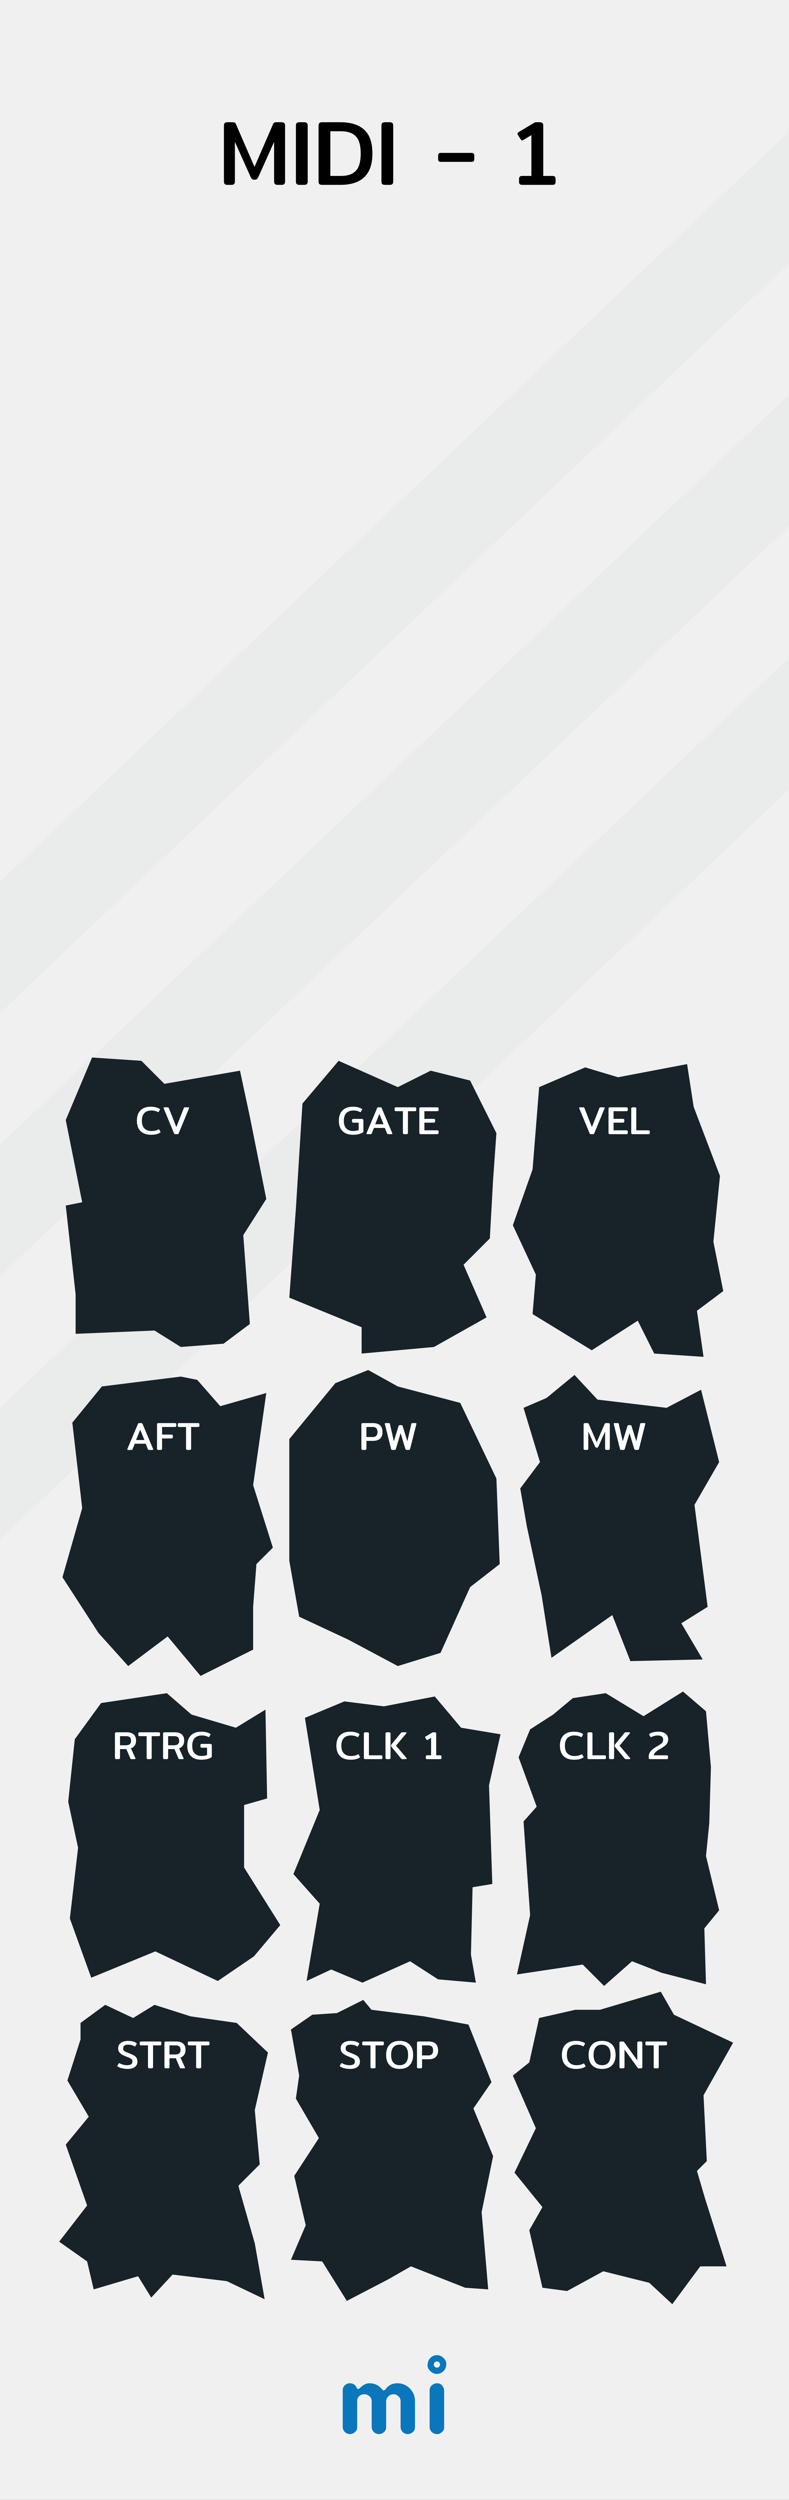 <?xml version="1.0" standalone="no"?><!-- Generator: Gravit.io --><svg xmlns="http://www.w3.org/2000/svg" xmlns:xlink="http://www.w3.org/1999/xlink" style="isolation:isolate" viewBox="0 0 120 380" width="120" height="380"><rect x="0" y="0" width="120" height="380" fill="#333333" stroke="none"/><defs><clipPath id="_clipPath_GMfkIHcOnwPtTQwQxYVYpvSptChYcdjV"><rect width="120" height="380"/></clipPath></defs><g clip-path="url(#_clipPath_GMfkIHcOnwPtTQwQxYVYpvSptChYcdjV)"><g id="bg"><rect x="0" y="0" width="120" height="380" transform="matrix(1,0,0,1,0,0)" fill="rgb(240,240,240)"/><path d=" M 54.082 369.599 C 53.927 369.747 53.783 369.851 53.65 369.909 C 53.517 369.968 53.375 369.998 53.224 369.998 C 53.072 369.998 52.93 369.97 52.797 369.914 C 52.664 369.858 52.548 369.781 52.449 369.682 C 52.233 369.466 52.124 369.209 52.124 368.912 L 52.124 363.385 C 52.124 363.082 52.202 362.847 52.356 362.68 C 52.622 362.408 52.874 362.272 53.112 362.272 C 53.35 362.272 53.528 362.296 53.646 362.346 C 53.763 362.395 53.862 362.457 53.942 362.531 C 54.048 362.624 54.126 362.723 54.179 362.828 C 54.232 362.933 54.275 363.011 54.309 363.06 C 54.343 363.11 54.399 363.134 54.476 363.134 C 54.553 363.134 54.62 363.11 54.675 363.06 L 54.833 362.902 C 55.284 362.482 55.736 362.272 56.187 362.272 C 56.985 362.272 57.643 362.599 58.163 363.255 C 58.212 363.323 58.274 363.357 58.348 363.357 C 58.478 363.357 58.61 363.256 58.743 363.055 C 58.876 362.854 59.09 362.674 59.387 362.513 C 59.684 362.352 60.03 362.272 60.426 362.272 C 60.822 362.272 61.182 362.344 61.507 362.49 C 61.831 362.635 62.114 362.834 62.355 363.088 C 62.862 363.62 63.116 364.263 63.116 365.017 L 63.116 368.912 C 63.116 369.382 62.893 369.713 62.448 369.905 C 62.312 369.967 62.168 369.998 62.017 369.998 C 61.865 369.998 61.723 369.97 61.59 369.914 C 61.457 369.858 61.341 369.781 61.242 369.682 C 61.032 369.46 60.927 369.203 60.927 368.912 L 60.927 365.045 C 60.927 364.736 60.85 364.504 60.695 364.349 C 60.423 364.077 60.173 363.941 59.944 363.941 C 59.715 363.941 59.536 363.971 59.406 364.029 C 59.276 364.088 59.158 364.17 59.053 364.275 C 58.837 364.492 58.729 364.742 58.729 365.026 L 58.729 368.912 C 58.729 369.382 58.509 369.713 58.07 369.905 C 57.934 369.967 57.79 369.998 57.639 369.998 C 57.487 369.998 57.344 369.97 57.207 369.914 C 57.071 369.858 56.954 369.781 56.855 369.682 C 56.639 369.466 56.53 369.209 56.53 368.912 L 56.53 365.045 C 56.53 364.736 56.453 364.504 56.298 364.349 C 56.026 364.077 55.742 363.941 55.445 363.941 C 54.95 363.941 54.607 364.133 54.416 364.516 C 54.354 364.64 54.323 364.779 54.323 364.934 L 54.323 368.912 C 54.323 369.215 54.242 369.444 54.082 369.599 Z  M 65.343 363.387 C 65.343 363.084 65.42 362.849 65.575 362.682 C 65.84 362.41 66.134 362.274 66.456 362.274 C 66.765 362.274 66.994 362.355 67.142 362.515 C 67.414 362.794 67.55 363.084 67.55 363.387 L 67.55 368.915 C 67.55 369.212 67.473 369.437 67.318 369.592 C 67.046 369.864 66.796 370 66.567 370 C 66.338 370 66.156 369.971 66.02 369.912 C 65.884 369.853 65.766 369.777 65.667 369.685 C 65.451 369.474 65.343 369.218 65.343 368.915 L 65.343 363.387 Z  M 66.451 359.9 C 66.189 359.9 65.976 359.687 65.976 359.425 C 65.976 359.162 66.189 358.95 66.451 358.95 C 66.713 358.95 66.926 359.162 66.926 359.425 C 66.926 359.687 66.713 359.9 66.451 359.9 Z  M 66.451 358 C 66.838 358 67.172 358.142 67.453 358.425 C 67.735 358.709 67.876 358.996 67.876 359.287 C 67.876 359.577 67.837 359.807 67.759 359.978 C 67.682 360.148 67.58 360.297 67.453 360.424 C 67.172 360.708 66.838 360.849 66.451 360.849 C 66.064 360.849 65.73 360.708 65.448 360.424 C 65.167 360.141 65.026 359.857 65.026 359.574 C 65.026 359.092 65.167 358.709 65.448 358.425 C 65.73 358.142 66.064 358 66.451 358 Z " fill-rule="evenodd" fill="rgb(10,118,187)"/><path d=" M 79.447 28.1 L 79.447 28.1 Q 79.167 28.1 79.055 27.995 L 79.055 27.995 L 79.055 27.995 Q 78.943 27.89 78.943 27.638 L 78.943 27.638 L 78.943 27.232 L 78.943 27.232 Q 78.943 26.966 79.055 26.854 L 79.055 26.854 L 79.055 26.854 Q 79.167 26.742 79.447 26.742 L 79.447 26.742 L 80.819 26.742 L 80.819 20.54 L 79.615 21.268 L 79.615 21.268 Q 79.503 21.338 79.419 21.338 L 79.419 21.338 L 79.419 21.338 Q 79.293 21.338 79.209 21.198 L 79.209 21.198 L 78.761 20.498 L 78.761 20.498 Q 78.705 20.4 78.705 20.316 L 78.705 20.316 L 78.705 20.316 Q 78.705 20.176 78.859 20.092 L 78.859 20.092 L 81.169 18.706 L 81.169 18.706 Q 81.267 18.636 81.365 18.608 L 81.365 18.608 L 81.365 18.608 Q 81.463 18.58 81.631 18.58 L 81.631 18.58 L 82.093 18.58 L 82.093 18.58 Q 82.625 18.58 82.625 19.098 L 82.625 19.098 L 82.625 26.742 L 83.997 26.742 L 83.997 26.742 Q 84.277 26.742 84.389 26.854 L 84.389 26.854 L 84.389 26.854 Q 84.501 26.966 84.501 27.232 L 84.501 27.232 L 84.501 27.638 L 84.501 27.638 Q 84.501 27.89 84.389 27.995 L 84.389 27.995 L 84.389 27.995 Q 84.277 28.1 83.997 28.1 L 83.997 28.1 L 79.447 28.1 L 79.447 28.1 Z  M 67.043 24.6 L 67.043 24.6 Q 66.819 24.6 66.728 24.502 L 66.728 24.502 L 66.728 24.502 Q 66.637 24.404 66.637 24.18 L 66.637 24.18 L 66.637 23.662 L 66.637 23.662 Q 66.637 23.438 66.728 23.34 L 66.728 23.34 L 66.728 23.34 Q 66.819 23.242 67.043 23.242 L 67.043 23.242 L 71.733 23.242 L 71.733 23.242 Q 71.943 23.242 72.041 23.347 L 72.041 23.347 L 72.041 23.347 Q 72.139 23.452 72.139 23.662 L 72.139 23.662 L 72.139 24.18 L 72.139 24.18 Q 72.139 24.39 72.041 24.495 L 72.041 24.495 L 72.041 24.495 Q 71.943 24.6 71.733 24.6 L 71.733 24.6 L 67.043 24.6 L 67.043 24.6 Z  M 34.577 28.1 L 34.577 28.1 Q 34.297 28.1 34.178 27.974 L 34.178 27.974 L 34.178 27.974 Q 34.059 27.848 34.059 27.596 L 34.059 27.596 L 34.059 19.098 L 34.059 19.098 Q 34.059 18.832 34.178 18.706 L 34.178 18.706 L 34.178 18.706 Q 34.297 18.58 34.591 18.58 L 34.591 18.58 L 35.347 18.58 L 35.347 18.58 Q 35.571 18.58 35.69 18.636 L 35.69 18.636 L 35.69 18.636 Q 35.809 18.692 35.879 18.86 L 35.879 18.86 L 38.707 25.37 L 41.535 18.86 L 41.535 18.86 Q 41.605 18.692 41.724 18.636 L 41.724 18.636 L 41.724 18.636 Q 41.843 18.58 42.067 18.58 L 42.067 18.58 L 42.823 18.58 L 42.823 18.58 Q 43.117 18.58 43.236 18.706 L 43.236 18.706 L 43.236 18.706 Q 43.355 18.832 43.355 19.098 L 43.355 19.098 L 43.355 27.596 L 43.355 27.596 Q 43.355 27.848 43.236 27.974 L 43.236 27.974 L 43.236 27.974 Q 43.117 28.1 42.837 28.1 L 42.837 28.1 L 42.221 28.1 L 42.221 28.1 Q 41.941 28.1 41.815 27.974 L 41.815 27.974 L 41.815 27.974 Q 41.689 27.848 41.689 27.596 L 41.689 27.596 L 41.689 21.562 L 39.295 26.896 L 39.295 26.896 Q 39.183 27.12 39.071 27.218 L 39.071 27.218 L 39.071 27.218 Q 38.959 27.316 38.707 27.316 L 38.707 27.316 L 38.707 27.316 Q 38.455 27.316 38.336 27.218 L 38.336 27.218 L 38.336 27.218 Q 38.217 27.12 38.119 26.896 L 38.119 26.896 L 35.725 21.562 L 35.725 27.596 L 35.725 27.596 Q 35.725 27.848 35.606 27.974 L 35.606 27.974 L 35.606 27.974 Q 35.487 28.1 35.193 28.1 L 35.193 28.1 L 34.577 28.1 L 34.577 28.1 Z  M 45.525 28.1 L 45.525 28.1 Q 45.245 28.1 45.126 27.974 L 45.126 27.974 L 45.126 27.974 Q 45.007 27.848 45.007 27.596 L 45.007 27.596 L 45.007 19.098 L 45.007 19.098 Q 45.007 18.832 45.126 18.706 L 45.126 18.706 L 45.126 18.706 Q 45.245 18.58 45.525 18.58 L 45.525 18.58 L 46.267 18.58 L 46.267 18.58 Q 46.547 18.58 46.673 18.706 L 46.673 18.706 L 46.673 18.706 Q 46.799 18.832 46.799 19.098 L 46.799 19.098 L 46.799 27.596 L 46.799 27.596 Q 46.799 27.848 46.68 27.974 L 46.68 27.974 L 46.68 27.974 Q 46.561 28.1 46.267 28.1 L 46.267 28.1 L 45.525 28.1 L 45.525 28.1 Z  M 48.969 28.1 L 48.969 28.1 Q 48.689 28.1 48.57 27.974 L 48.57 27.974 L 48.57 27.974 Q 48.451 27.848 48.451 27.596 L 48.451 27.596 L 48.451 19.098 L 48.451 19.098 Q 48.451 18.832 48.57 18.706 L 48.57 18.706 L 48.57 18.706 Q 48.689 18.58 48.969 18.58 L 48.969 18.58 L 51.769 18.58 L 51.769 18.58 Q 54.135 18.58 55.388 19.714 L 55.388 19.714 L 55.388 19.714 Q 56.641 20.848 56.641 23.34 L 56.641 23.34 L 56.641 23.34 Q 56.641 28.1 51.769 28.1 L 51.769 28.1 L 48.969 28.1 L 48.969 28.1 Z  M 50.243 26.742 L 51.881 26.742 L 51.881 26.742 Q 53.365 26.742 54.114 25.972 L 54.114 25.972 L 54.114 25.972 Q 54.863 25.202 54.863 23.34 L 54.863 23.34 L 54.863 23.34 Q 54.863 21.478 54.114 20.715 L 54.114 20.715 L 54.114 20.715 Q 53.365 19.952 51.881 19.952 L 51.881 19.952 L 50.243 19.952 L 50.243 26.742 L 50.243 26.742 Z  M 58.531 28.1 L 58.531 28.1 Q 58.251 28.1 58.132 27.974 L 58.132 27.974 L 58.132 27.974 Q 58.013 27.848 58.013 27.596 L 58.013 27.596 L 58.013 19.098 L 58.013 19.098 Q 58.013 18.832 58.132 18.706 L 58.132 18.706 L 58.132 18.706 Q 58.251 18.58 58.531 18.58 L 58.531 18.58 L 59.273 18.58 L 59.273 18.58 Q 59.553 18.58 59.679 18.706 L 59.679 18.706 L 59.679 18.706 Q 59.805 18.832 59.805 19.098 L 59.805 19.098 L 59.805 27.596 L 59.805 27.596 Q 59.805 27.848 59.686 27.974 L 59.686 27.974 L 59.686 27.974 Q 59.567 28.1 59.273 28.1 L 59.273 28.1 L 58.531 28.1 L 58.531 28.1 Z " fill-rule="evenodd" fill="rgb(0,0,0)"/><g id="stripes"><path d=" M -180 305 L 120 20 L 120 40 L -180 325 L -180 305 Z " fill="rgb(116,127,134)" fill-opacity="0.05"/><path d=" M -180 345 L 120 60 L 120 80 L -180 365 L -180 345 Z " fill="rgb(116,127,134)" fill-opacity="0.05"/><path d=" M -180 385 L 120 100 L 120 120 L -180 405 L -180 385 Z " fill="rgb(116,127,134)" fill-opacity="0.05"/></g></g><path d=" M 10 170.25 L 14 160.75 L 21.5 161.25 L 25 164.75 L 36.5 162.75 L 38 169.75 L 40.5 182.25 L 37 187.75 L 38 201.25 L 34 204.25 L 27.5 204.75 L 23.5 202.25 L 11.5 202.75 L 11.5 196.75 L 10 183.25 L 12.5 182.75 L 10 170.25 Z " fill="rgb(23,34,41)"/><path d=" M 82 165.25 L 89 162.25 L 94 163.75 L 104.5 161.75 L 105.5 168.25 L 109.5 178.75 L 108.5 188.75 L 110 196.25 L 106 199.25 L 107 206.25 L 99.5 205.75 L 97 200.75 L 90 205.25 L 81 199.75 L 81.5 193.75 L 78 186.25 L 81 177.75 L 82 165.25 Z " fill="rgb(23,34,41)"/><path d=" M 11 216.25 L 15.5 210.75 L 27.5 209.25 L 30 209.75 L 33.5 213.75 L 40.5 211.75 L 38.5 225.75 L 41.5 235.25 L 39 237.75 L 38.5 244.25 L 38.5 250.75 L 30.5 254.75 L 25.5 248.75 L 19.5 253.25 L 15 248.25 L 9.5 239.75 L 12.5 229.25 L 11 216.25 Z " fill="rgb(23,34,41)"/><path d=" M 46 167.75 L 51.5 161.25 L 60.5 165.25 L 65.5 162.75 L 71.5 164.25 L 75.5 172.25 L 75 179.25 L 74.5 188.25 L 70.5 192.25 L 74 200.25 L 66 204.75 L 55 205.75 L 55 201.75 L 44 197.25 L 45 183.75 L 46 167.75 Z " fill="rgb(23,34,41)"/><path d=" M 51 210.25 L 56 208.25 L 60.5 210.75 L 70 213.25 L 75.5 224.75 L 76 237.75 L 71.5 241.25 L 67 251.25 L 60.5 253.25 L 53 249.25 L 45.5 245.75 L 44 237.25 L 44 218.75 L 51 210.25 Z " fill="rgb(23,34,41)"/><path d=" M 11.375 264.375 L 15.375 258.875 L 25.375 257.375 L 29.125 260.625 L 35.875 262.625 L 40.375 259.875 L 40.625 273.375 L 37.125 274.375 L 37.125 283.875 L 42.625 292.625 L 38.625 297.375 L 33.125 301.125 L 23.625 296.625 L 13.875 300.625 L 10.625 291.625 L 11.875 280.875 L 10.375 273.875 L 11.375 264.375 Z " fill="rgb(23,34,41)"/><path d=" M 46.375 261.125 L 52.375 258.625 L 58.375 259.375 L 66.125 257.875 L 70.125 262.625 L 76.125 263.625 L 74.375 271.375 L 74.875 286.375 L 71.875 286.875 L 71.625 297.125 L 72.375 301.375 L 66.625 300.875 L 62.375 298.125 L 55.125 301.375 L 50.375 299.375 L 46.625 301.125 L 48.625 289.375 L 44.625 284.875 L 48.625 275.125 L 46.375 261.125 Z " fill="rgb(23,34,41)"/><path d=" M 84.125 260.625 L 87.125 258.125 L 92.125 257.375 L 97.875 260.875 L 103.875 257.125 L 107.375 260.125 L 108.125 268.625 L 107.875 277.125 L 107.375 282.125 L 109.375 290.375 L 107.125 293.125 L 107.375 301.625 L 100.625 299.875 L 96.125 298.125 L 91.875 301.875 L 88.625 298.625 L 78.625 300.125 L 80.625 291.125 L 79.625 276.875 L 81.625 274.625 L 78.875 267.125 L 80.625 262.875 L 84.125 260.625 Z " fill="rgb(23,34,41)"/><path d=" M 12.25 307.5 L 16 304.75 L 20.25 306.75 L 23.5 304.75 L 29 306.5 L 36 307.5 L 40.75 312 L 38.75 320.75 L 39.5 329 L 36.25 332.25 L 38.75 341 L 40.25 349.5 L 34.5 346.75 L 26.25 345.75 L 23 349.25 L 21 346 L 14.25 348 L 13.25 343.75 L 9 340.75 L 13.25 335.25 L 10 326 L 13.5 321.75 L 10.25 316.25 L 12.25 310 L 12.25 307.5 Z " fill="rgb(23,34,41)"/><path d=" M 51.25 306 L 55.25 304 L 56.5 305.5 L 64.5 306.5 L 71.25 307.75 L 74.75 316.5 L 72 320.5 L 75 327.75 L 73.25 336.25 L 74.25 348 L 70.75 347.75 L 62.5 344.5 L 59 346.5 L 52.75 349.75 L 49 343.75 L 44.25 343.5 L 46.5 338.25 L 44.75 330.75 L 48.5 325 L 45 319 L 45.5 315.5 L 44.25 308.5 L 47.5 306.25 L 51.25 306 Z " fill="rgb(23,34,41)"/><path d=" M 87.5 305.5 L 91.25 305.5 L 100.5 302.75 L 102.5 306.25 L 111.5 310.5 L 107 318.5 L 107.5 328.5 L 106 330 L 107.25 334.25 L 110.5 344.5 L 106.5 344.5 L 102.25 350.25 L 98.75 347 L 91.75 345.25 L 86.25 348.25 L 82.5 347.75 L 80.5 339 L 82.5 335.5 L 78.25 330.25 L 81.5 323.5 L 78 315.5 L 80.5 313.5 L 82 306.75 L 87.5 305.5 Z " fill="rgb(23,34,41)"/><path d=" M 19.412 314.49 L 19.412 314.49 Q 18.986 314.49 18.575 314.397 L 18.575 314.397 L 18.575 314.397 Q 18.164 314.304 17.918 314.136 L 17.918 314.136 L 17.918 314.136 Q 17.84 314.082 17.84 314.04 L 17.84 314.04 L 17.84 314.04 Q 17.84 313.998 17.864 313.968 L 17.864 313.968 L 18.062 313.656 L 18.062 313.656 Q 18.098 313.602 18.128 313.602 L 18.128 313.602 L 18.128 313.602 Q 18.158 313.602 18.206 313.632 L 18.206 313.632 L 18.206 313.632 Q 18.428 313.764 18.722 313.845 L 18.722 313.845 L 18.722 313.845 Q 19.016 313.926 19.316 313.926 L 19.316 313.926 L 19.316 313.926 Q 19.724 313.926 19.931 313.791 L 19.931 313.791 L 19.931 313.791 Q 20.138 313.656 20.138 313.356 L 20.138 313.356 L 20.138 313.356 Q 20.138 313.176 20.06 313.068 L 20.06 313.068 L 20.06 313.068 Q 19.982 312.96 19.832 312.882 L 19.832 312.882 L 19.832 312.882 Q 19.682 312.804 19.346 312.672 L 19.346 312.672 L 19.208 312.618 L 19.208 312.618 Q 18.818 312.462 18.563 312.318 L 18.563 312.318 L 18.563 312.318 Q 18.308 312.174 18.14 311.94 L 18.14 311.94 L 18.14 311.94 Q 17.972 311.706 17.972 311.37 L 17.972 311.37 L 17.972 311.37 Q 17.972 310.824 18.389 310.527 L 18.389 310.527 L 18.389 310.527 Q 18.806 310.23 19.484 310.23 L 19.484 310.23 L 19.484 310.23 Q 19.898 310.23 20.201 310.308 L 20.201 310.308 L 20.201 310.308 Q 20.504 310.386 20.726 310.548 L 20.726 310.548 L 20.726 310.548 Q 20.798 310.602 20.798 310.65 L 20.798 310.65 L 20.798 310.65 Q 20.798 310.686 20.774 310.716 L 20.774 310.716 L 20.582 311.028 L 20.582 311.028 Q 20.546 311.082 20.522 311.082 L 20.522 311.082 L 20.522 311.082 Q 20.498 311.082 20.444 311.046 L 20.444 311.046 L 20.444 311.046 Q 20.06 310.8 19.49 310.8 L 19.49 310.8 L 19.49 310.8 Q 19.112 310.8 18.92 310.938 L 18.92 310.938 L 18.92 310.938 Q 18.728 311.076 18.728 311.376 L 18.728 311.376 L 18.728 311.376 Q 18.728 311.562 18.809 311.673 L 18.809 311.673 L 18.809 311.673 Q 18.89 311.784 19.046 311.862 L 19.046 311.862 L 19.046 311.862 Q 19.202 311.94 19.55 312.072 L 19.55 312.072 L 19.7 312.132 L 19.7 312.132 Q 20.138 312.306 20.384 312.453 L 20.384 312.453 L 20.384 312.453 Q 20.63 312.6 20.765 312.819 L 20.765 312.819 L 20.765 312.819 Q 20.9 313.038 20.9 313.38 L 20.9 313.38 L 20.9 313.38 Q 20.9 313.896 20.513 314.193 L 20.513 314.193 L 20.513 314.193 Q 20.126 314.49 19.412 314.49 L 19.412 314.49 L 19.412 314.49 Z  M 22.736 314.4 L 22.736 314.4 Q 22.616 314.4 22.562 314.346 L 22.562 314.346 L 22.562 314.346 Q 22.508 314.292 22.508 314.184 L 22.508 314.184 L 22.508 310.908 L 21.458 310.908 L 21.458 310.908 Q 21.338 310.908 21.293 310.86 L 21.293 310.86 L 21.293 310.86 Q 21.248 310.812 21.248 310.698 L 21.248 310.698 L 21.248 310.536 L 21.248 310.536 Q 21.248 310.422 21.293 310.371 L 21.293 310.371 L 21.293 310.371 Q 21.338 310.32 21.458 310.32 L 21.458 310.32 L 24.326 310.32 L 24.326 310.32 Q 24.446 310.32 24.494 310.371 L 24.494 310.371 L 24.494 310.371 Q 24.542 310.422 24.542 310.536 L 24.542 310.536 L 24.542 310.698 L 24.542 310.698 Q 24.542 310.812 24.494 310.86 L 24.494 310.86 L 24.494 310.86 Q 24.446 310.908 24.326 310.908 L 24.326 310.908 L 23.276 310.908 L 23.276 314.184 L 23.276 314.184 Q 23.276 314.292 23.225 314.346 L 23.225 314.346 L 23.225 314.346 Q 23.174 314.4 23.048 314.4 L 23.048 314.4 L 22.736 314.4 L 22.736 314.4 Z  M 25.232 314.4 L 25.232 314.4 Q 25.112 314.4 25.061 314.346 L 25.061 314.346 L 25.061 314.346 Q 25.01 314.292 25.01 314.184 L 25.01 314.184 L 25.01 310.542 L 25.01 310.542 Q 25.01 310.428 25.061 310.374 L 25.061 310.374 L 25.061 310.374 Q 25.112 310.32 25.232 310.32 L 25.232 310.32 L 26.798 310.32 L 26.798 310.32 Q 27.494 310.32 27.857 310.644 L 27.857 310.644 L 27.857 310.644 Q 28.22 310.968 28.22 311.604 L 28.22 311.604 L 28.22 311.604 Q 28.22 312.024 28.022 312.321 L 28.022 312.321 L 28.022 312.321 Q 27.824 312.618 27.446 312.768 L 27.446 312.768 L 28.112 314.244 L 28.112 314.244 Q 28.13 314.28 28.13 314.31 L 28.13 314.31 L 28.13 314.31 Q 28.13 314.4 28.022 314.4 L 28.022 314.4 L 27.53 314.4 L 27.53 314.4 Q 27.452 314.4 27.416 314.379 L 27.416 314.379 L 27.416 314.379 Q 27.38 314.358 27.35 314.292 L 27.35 314.292 L 26.744 312.87 L 25.778 312.87 L 25.778 314.184 L 25.778 314.184 Q 25.778 314.292 25.727 314.346 L 25.727 314.346 L 25.727 314.346 Q 25.676 314.4 25.55 314.4 L 25.55 314.4 L 25.232 314.4 L 25.232 314.4 Z  M 25.778 312.294 L 26.642 312.294 L 26.642 312.294 Q 27.062 312.294 27.26 312.132 L 27.26 312.132 L 27.26 312.132 Q 27.458 311.97 27.458 311.604 L 27.458 311.604 L 27.458 311.604 Q 27.458 311.244 27.278 311.076 L 27.278 311.076 L 27.278 311.076 Q 27.098 310.908 26.732 310.908 L 26.732 310.908 L 25.778 310.908 L 25.778 312.294 L 25.778 312.294 Z  M 30.056 314.4 L 30.056 314.4 Q 29.936 314.4 29.882 314.346 L 29.882 314.346 L 29.882 314.346 Q 29.828 314.292 29.828 314.184 L 29.828 314.184 L 29.828 310.908 L 28.778 310.908 L 28.778 310.908 Q 28.658 310.908 28.613 310.86 L 28.613 310.86 L 28.613 310.86 Q 28.568 310.812 28.568 310.698 L 28.568 310.698 L 28.568 310.536 L 28.568 310.536 Q 28.568 310.422 28.613 310.371 L 28.613 310.371 L 28.613 310.371 Q 28.658 310.32 28.778 310.32 L 28.778 310.32 L 31.646 310.32 L 31.646 310.32 Q 31.766 310.32 31.814 310.371 L 31.814 310.371 L 31.814 310.371 Q 31.862 310.422 31.862 310.536 L 31.862 310.536 L 31.862 310.698 L 31.862 310.698 Q 31.862 310.812 31.814 310.86 L 31.814 310.86 L 31.814 310.86 Q 31.766 310.908 31.646 310.908 L 31.646 310.908 L 30.596 310.908 L 30.596 314.184 L 30.596 314.184 Q 30.596 314.292 30.545 314.346 L 30.545 314.346 L 30.545 314.346 Q 30.494 314.4 30.368 314.4 L 30.368 314.4 L 30.056 314.4 L 30.056 314.4 Z " fill-rule="evenodd" fill="rgb(255,255,255)"/><path d=" M 53.251 314.49 L 53.251 314.49 Q 52.825 314.49 52.414 314.397 L 52.414 314.397 L 52.414 314.397 Q 52.003 314.304 51.757 314.136 L 51.757 314.136 L 51.757 314.136 Q 51.679 314.082 51.679 314.04 L 51.679 314.04 L 51.679 314.04 Q 51.679 313.998 51.703 313.968 L 51.703 313.968 L 51.901 313.656 L 51.901 313.656 Q 51.937 313.602 51.967 313.602 L 51.967 313.602 L 51.967 313.602 Q 51.997 313.602 52.045 313.632 L 52.045 313.632 L 52.045 313.632 Q 52.267 313.764 52.561 313.845 L 52.561 313.845 L 52.561 313.845 Q 52.855 313.926 53.155 313.926 L 53.155 313.926 L 53.155 313.926 Q 53.563 313.926 53.77 313.791 L 53.77 313.791 L 53.77 313.791 Q 53.977 313.656 53.977 313.356 L 53.977 313.356 L 53.977 313.356 Q 53.977 313.176 53.899 313.068 L 53.899 313.068 L 53.899 313.068 Q 53.821 312.96 53.671 312.882 L 53.671 312.882 L 53.671 312.882 Q 53.521 312.804 53.185 312.672 L 53.185 312.672 L 53.047 312.618 L 53.047 312.618 Q 52.657 312.462 52.402 312.318 L 52.402 312.318 L 52.402 312.318 Q 52.147 312.174 51.979 311.94 L 51.979 311.94 L 51.979 311.94 Q 51.811 311.706 51.811 311.37 L 51.811 311.37 L 51.811 311.37 Q 51.811 310.824 52.228 310.527 L 52.228 310.527 L 52.228 310.527 Q 52.645 310.23 53.323 310.23 L 53.323 310.23 L 53.323 310.23 Q 53.737 310.23 54.04 310.308 L 54.04 310.308 L 54.04 310.308 Q 54.343 310.386 54.565 310.548 L 54.565 310.548 L 54.565 310.548 Q 54.637 310.602 54.637 310.65 L 54.637 310.65 L 54.637 310.65 Q 54.637 310.686 54.613 310.716 L 54.613 310.716 L 54.421 311.028 L 54.421 311.028 Q 54.385 311.082 54.361 311.082 L 54.361 311.082 L 54.361 311.082 Q 54.337 311.082 54.283 311.046 L 54.283 311.046 L 54.283 311.046 Q 53.899 310.8 53.329 310.8 L 53.329 310.8 L 53.329 310.8 Q 52.951 310.8 52.759 310.938 L 52.759 310.938 L 52.759 310.938 Q 52.567 311.076 52.567 311.376 L 52.567 311.376 L 52.567 311.376 Q 52.567 311.562 52.648 311.673 L 52.648 311.673 L 52.648 311.673 Q 52.729 311.784 52.885 311.862 L 52.885 311.862 L 52.885 311.862 Q 53.041 311.94 53.389 312.072 L 53.389 312.072 L 53.539 312.132 L 53.539 312.132 Q 53.977 312.306 54.223 312.453 L 54.223 312.453 L 54.223 312.453 Q 54.469 312.6 54.604 312.819 L 54.604 312.819 L 54.604 312.819 Q 54.739 313.038 54.739 313.38 L 54.739 313.38 L 54.739 313.38 Q 54.739 313.896 54.352 314.193 L 54.352 314.193 L 54.352 314.193 Q 53.965 314.49 53.251 314.49 L 53.251 314.49 L 53.251 314.49 Z  M 56.575 314.4 L 56.575 314.4 Q 56.455 314.4 56.401 314.346 L 56.401 314.346 L 56.401 314.346 Q 56.347 314.292 56.347 314.184 L 56.347 314.184 L 56.347 310.908 L 55.297 310.908 L 55.297 310.908 Q 55.177 310.908 55.132 310.86 L 55.132 310.86 L 55.132 310.86 Q 55.087 310.812 55.087 310.698 L 55.087 310.698 L 55.087 310.536 L 55.087 310.536 Q 55.087 310.422 55.132 310.371 L 55.132 310.371 L 55.132 310.371 Q 55.177 310.32 55.297 310.32 L 55.297 310.32 L 58.165 310.32 L 58.165 310.32 Q 58.285 310.32 58.333 310.371 L 58.333 310.371 L 58.333 310.371 Q 58.381 310.422 58.381 310.536 L 58.381 310.536 L 58.381 310.698 L 58.381 310.698 Q 58.381 310.812 58.333 310.86 L 58.333 310.86 L 58.333 310.86 Q 58.285 310.908 58.165 310.908 L 58.165 310.908 L 57.115 310.908 L 57.115 314.184 L 57.115 314.184 Q 57.115 314.292 57.064 314.346 L 57.064 314.346 L 57.064 314.346 Q 57.013 314.4 56.887 314.4 L 56.887 314.4 L 56.575 314.4 L 56.575 314.4 Z  M 60.781 314.49 L 60.781 314.49 Q 59.791 314.49 59.26 313.932 L 59.26 313.932 L 59.26 313.932 Q 58.729 313.374 58.729 312.36 L 58.729 312.36 L 58.729 312.36 Q 58.729 311.346 59.26 310.788 L 59.26 310.788 L 59.26 310.788 Q 59.791 310.23 60.781 310.23 L 60.781 310.23 L 60.781 310.23 Q 61.765 310.23 62.299 310.788 L 62.299 310.788 L 62.299 310.788 Q 62.833 311.346 62.833 312.36 L 62.833 312.36 L 62.833 312.36 Q 62.833 313.374 62.299 313.932 L 62.299 313.932 L 62.299 313.932 Q 61.765 314.49 60.781 314.49 L 60.781 314.49 L 60.781 314.49 Z  M 60.781 313.926 L 60.781 313.926 Q 61.411 313.926 61.741 313.527 L 61.741 313.527 L 61.741 313.527 Q 62.071 313.128 62.071 312.36 L 62.071 312.36 L 62.071 312.36 Q 62.071 311.592 61.741 311.196 L 61.741 311.196 L 61.741 311.196 Q 61.411 310.8 60.781 310.8 L 60.781 310.8 L 60.781 310.8 Q 60.151 310.8 59.818 311.196 L 59.818 311.196 L 59.818 311.196 Q 59.485 311.592 59.485 312.36 L 59.485 312.36 L 59.485 312.36 Q 59.485 313.128 59.818 313.527 L 59.818 313.527 L 59.818 313.527 Q 60.151 313.926 60.781 313.926 L 60.781 313.926 L 60.781 313.926 Z  M 63.643 314.4 L 63.643 314.4 Q 63.523 314.4 63.472 314.346 L 63.472 314.346 L 63.472 314.346 Q 63.421 314.292 63.421 314.184 L 63.421 314.184 L 63.421 310.542 L 63.421 310.542 Q 63.421 310.428 63.472 310.374 L 63.472 310.374 L 63.472 310.374 Q 63.523 310.32 63.643 310.32 L 63.643 310.32 L 65.179 310.32 L 65.179 310.32 Q 65.917 310.32 66.274 310.671 L 66.274 310.671 L 66.274 310.671 Q 66.631 311.022 66.631 311.676 L 66.631 311.676 L 66.631 311.676 Q 66.631 312.324 66.274 312.672 L 66.274 312.672 L 66.274 312.672 Q 65.917 313.02 65.179 313.02 L 65.179 313.02 L 64.189 313.02 L 64.189 314.184 L 64.189 314.184 Q 64.189 314.292 64.138 314.346 L 64.138 314.346 L 64.138 314.346 Q 64.087 314.4 63.961 314.4 L 63.961 314.4 L 63.643 314.4 L 63.643 314.4 Z  M 64.189 312.438 L 65.143 312.438 L 65.143 312.438 Q 65.509 312.438 65.689 312.249 L 65.689 312.249 L 65.689 312.249 Q 65.869 312.06 65.869 311.676 L 65.869 311.676 L 65.869 311.676 Q 65.869 311.286 65.689 311.097 L 65.689 311.097 L 65.689 311.097 Q 65.509 310.908 65.143 310.908 L 65.143 310.908 L 64.189 310.908 L 64.189 312.438 L 64.189 312.438 Z " fill-rule="evenodd" fill="rgb(255,255,255)"/><path d=" M 87.595 314.49 L 87.595 314.49 Q 86.575 314.49 86.017 313.938 L 86.017 313.938 L 86.017 313.938 Q 85.459 313.386 85.459 312.36 L 85.459 312.36 L 85.459 312.36 Q 85.459 311.334 86.008 310.782 L 86.008 310.782 L 86.008 310.782 Q 86.557 310.23 87.577 310.23 L 87.577 310.23 L 87.577 310.23 Q 87.985 310.23 88.333 310.314 L 88.333 310.314 L 88.333 310.314 Q 88.681 310.398 88.921 310.554 L 88.921 310.554 L 88.921 310.554 Q 88.975 310.59 88.975 310.632 L 88.975 310.632 L 88.975 310.632 Q 88.975 310.668 88.945 310.716 L 88.945 310.716 L 88.777 311.004 L 88.777 311.004 Q 88.741 311.058 88.711 311.058 L 88.711 311.058 L 88.711 311.058 Q 88.687 311.058 88.627 311.028 L 88.627 311.028 L 88.627 311.028 Q 88.249 310.8 87.661 310.8 L 87.661 310.8 L 87.661 310.8 Q 86.983 310.8 86.599 311.19 L 86.599 311.19 L 86.599 311.19 Q 86.215 311.58 86.215 312.36 L 86.215 312.36 L 86.215 312.36 Q 86.215 313.152 86.611 313.539 L 86.611 313.539 L 86.611 313.539 Q 87.007 313.926 87.679 313.926 L 87.679 313.926 L 87.679 313.926 Q 88.303 313.926 88.705 313.692 L 88.705 313.692 L 88.705 313.692 Q 88.765 313.662 88.783 313.662 L 88.783 313.662 L 88.783 313.662 Q 88.819 313.662 88.855 313.716 L 88.855 313.716 L 89.041 314.028 L 89.041 314.028 Q 89.059 314.064 89.059 314.088 L 89.059 314.088 L 89.059 314.088 Q 89.059 314.124 88.993 314.166 L 88.993 314.166 L 88.993 314.166 Q 88.531 314.49 87.595 314.49 L 87.595 314.49 L 87.595 314.49 Z  M 91.573 314.49 L 91.573 314.49 Q 90.583 314.49 90.052 313.932 L 90.052 313.932 L 90.052 313.932 Q 89.521 313.374 89.521 312.36 L 89.521 312.36 L 89.521 312.36 Q 89.521 311.346 90.052 310.788 L 90.052 310.788 L 90.052 310.788 Q 90.583 310.23 91.573 310.23 L 91.573 310.23 L 91.573 310.23 Q 92.557 310.23 93.091 310.788 L 93.091 310.788 L 93.091 310.788 Q 93.625 311.346 93.625 312.36 L 93.625 312.36 L 93.625 312.36 Q 93.625 313.374 93.091 313.932 L 93.091 313.932 L 93.091 313.932 Q 92.557 314.49 91.573 314.49 L 91.573 314.49 L 91.573 314.49 Z  M 91.573 313.926 L 91.573 313.926 Q 92.203 313.926 92.533 313.527 L 92.533 313.527 L 92.533 313.527 Q 92.863 313.128 92.863 312.36 L 92.863 312.36 L 92.863 312.36 Q 92.863 311.592 92.533 311.196 L 92.533 311.196 L 92.533 311.196 Q 92.203 310.8 91.573 310.8 L 91.573 310.8 L 91.573 310.8 Q 90.943 310.8 90.61 311.196 L 90.61 311.196 L 90.61 311.196 Q 90.277 311.592 90.277 312.36 L 90.277 312.36 L 90.277 312.36 Q 90.277 313.128 90.61 313.527 L 90.61 313.527 L 90.61 313.527 Q 90.943 313.926 91.573 313.926 L 91.573 313.926 L 91.573 313.926 Z  M 94.435 314.4 L 94.435 314.4 Q 94.315 314.4 94.264 314.346 L 94.264 314.346 L 94.264 314.346 Q 94.213 314.292 94.213 314.184 L 94.213 314.184 L 94.213 310.542 L 94.213 310.542 Q 94.213 310.428 94.264 310.374 L 94.264 310.374 L 94.264 310.374 Q 94.315 310.32 94.441 310.32 L 94.441 310.32 L 94.717 310.32 L 94.717 310.32 Q 94.801 310.32 94.849 310.344 L 94.849 310.344 L 94.849 310.344 Q 94.897 310.368 94.945 310.44 L 94.945 310.44 L 96.925 313.188 L 96.925 310.542 L 96.925 310.542 Q 96.925 310.428 96.976 310.374 L 96.976 310.374 L 96.976 310.374 Q 97.027 310.32 97.147 310.32 L 97.147 310.32 L 97.465 310.32 L 97.465 310.32 Q 97.585 310.32 97.639 310.374 L 97.639 310.374 L 97.639 310.374 Q 97.693 310.428 97.693 310.542 L 97.693 310.542 L 97.693 314.184 L 97.693 314.184 Q 97.693 314.292 97.642 314.346 L 97.642 314.346 L 97.642 314.346 Q 97.591 314.4 97.465 314.4 L 97.465 314.4 L 97.183 314.4 L 97.183 314.4 Q 97.099 314.4 97.057 314.379 L 97.057 314.379 L 97.057 314.379 Q 97.015 314.358 96.961 314.286 L 96.961 314.286 L 94.981 311.544 L 94.981 314.184 L 94.981 314.184 Q 94.981 314.292 94.93 314.346 L 94.93 314.346 L 94.93 314.346 Q 94.879 314.4 94.753 314.4 L 94.753 314.4 L 94.435 314.4 L 94.435 314.4 Z  M 99.649 314.4 L 99.649 314.4 Q 99.529 314.4 99.475 314.346 L 99.475 314.346 L 99.475 314.346 Q 99.421 314.292 99.421 314.184 L 99.421 314.184 L 99.421 310.908 L 98.371 310.908 L 98.371 310.908 Q 98.251 310.908 98.206 310.86 L 98.206 310.86 L 98.206 310.86 Q 98.161 310.812 98.161 310.698 L 98.161 310.698 L 98.161 310.536 L 98.161 310.536 Q 98.161 310.422 98.206 310.371 L 98.206 310.371 L 98.206 310.371 Q 98.251 310.32 98.371 310.32 L 98.371 310.32 L 101.239 310.32 L 101.239 310.32 Q 101.359 310.32 101.407 310.371 L 101.407 310.371 L 101.407 310.371 Q 101.455 310.422 101.455 310.536 L 101.455 310.536 L 101.455 310.698 L 101.455 310.698 Q 101.455 310.812 101.407 310.86 L 101.407 310.86 L 101.407 310.86 Q 101.359 310.908 101.239 310.908 L 101.239 310.908 L 100.189 310.908 L 100.189 314.184 L 100.189 314.184 Q 100.189 314.292 100.138 314.346 L 100.138 314.346 L 100.138 314.346 Q 100.087 314.4 99.961 314.4 L 99.961 314.4 L 99.649 314.4 L 99.649 314.4 Z " fill-rule="evenodd" fill="rgb(255,255,255)"/><path d=" M 98.863 267.4 L 98.863 267.4 Q 98.665 267.4 98.665 267.196 L 98.665 267.196 L 98.665 266.962 L 98.665 266.962 Q 98.665 266.578 98.962 266.206 L 98.962 266.206 L 98.962 266.206 Q 99.259 265.834 99.853 265.498 L 99.853 265.498 L 99.853 265.498 Q 100.279 265.258 100.477 265.117 L 100.477 265.117 L 100.477 265.117 Q 100.675 264.976 100.768 264.817 L 100.768 264.817 L 100.768 264.817 Q 100.861 264.658 100.861 264.424 L 100.861 264.424 L 100.861 264.424 Q 100.861 264.118 100.645 263.959 L 100.645 263.959 L 100.645 263.959 Q 100.429 263.8 100.039 263.8 L 100.039 263.8 L 100.039 263.8 Q 99.757 263.8 99.508 263.869 L 99.508 263.869 L 99.508 263.869 Q 99.259 263.938 99.079 264.04 L 99.079 264.04 L 99.079 264.04 Q 99.019 264.07 99.001 264.07 L 99.001 264.07 L 99.001 264.07 Q 98.965 264.07 98.929 264.016 L 98.929 264.016 L 98.761 263.722 L 98.761 263.722 Q 98.731 263.674 98.731 263.638 L 98.731 263.638 L 98.731 263.638 Q 98.731 263.59 98.785 263.554 L 98.785 263.554 L 98.785 263.554 Q 98.995 263.404 99.355 263.317 L 99.355 263.317 L 99.355 263.317 Q 99.715 263.23 100.141 263.23 L 100.141 263.23 L 100.141 263.23 Q 100.807 263.23 101.215 263.533 L 101.215 263.533 L 101.215 263.533 Q 101.623 263.836 101.623 264.388 L 101.623 264.388 L 101.623 264.388 Q 101.623 264.85 101.338 265.168 L 101.338 265.168 L 101.338 265.168 Q 101.053 265.486 100.441 265.822 L 100.441 265.822 L 100.441 265.822 Q 99.991 266.056 99.727 266.314 L 99.727 266.314 L 99.727 266.314 Q 99.463 266.572 99.445 266.818 L 99.445 266.818 L 101.389 266.818 L 101.389 266.818 Q 101.509 266.818 101.557 266.869 L 101.557 266.869 L 101.557 266.869 Q 101.605 266.92 101.605 267.034 L 101.605 267.034 L 101.605 267.196 L 101.605 267.196 Q 101.605 267.304 101.557 267.352 L 101.557 267.352 L 101.557 267.352 Q 101.509 267.4 101.389 267.4 L 101.389 267.4 L 98.863 267.4 L 98.863 267.4 Z  M 87.295 267.49 L 87.295 267.49 Q 86.275 267.49 85.717 266.938 L 85.717 266.938 L 85.717 266.938 Q 85.159 266.386 85.159 265.36 L 85.159 265.36 L 85.159 265.36 Q 85.159 264.334 85.708 263.782 L 85.708 263.782 L 85.708 263.782 Q 86.257 263.23 87.277 263.23 L 87.277 263.23 L 87.277 263.23 Q 87.685 263.23 88.033 263.314 L 88.033 263.314 L 88.033 263.314 Q 88.381 263.398 88.621 263.554 L 88.621 263.554 L 88.621 263.554 Q 88.675 263.59 88.675 263.632 L 88.675 263.632 L 88.675 263.632 Q 88.675 263.668 88.645 263.716 L 88.645 263.716 L 88.477 264.004 L 88.477 264.004 Q 88.441 264.058 88.411 264.058 L 88.411 264.058 L 88.411 264.058 Q 88.387 264.058 88.327 264.028 L 88.327 264.028 L 88.327 264.028 Q 87.949 263.8 87.361 263.8 L 87.361 263.8 L 87.361 263.8 Q 86.683 263.8 86.299 264.19 L 86.299 264.19 L 86.299 264.19 Q 85.915 264.58 85.915 265.36 L 85.915 265.36 L 85.915 265.36 Q 85.915 266.152 86.311 266.539 L 86.311 266.539 L 86.311 266.539 Q 86.707 266.926 87.379 266.926 L 87.379 266.926 L 87.379 266.926 Q 88.003 266.926 88.405 266.692 L 88.405 266.692 L 88.405 266.692 Q 88.465 266.662 88.483 266.662 L 88.483 266.662 L 88.483 266.662 Q 88.519 266.662 88.555 266.716 L 88.555 266.716 L 88.741 267.028 L 88.741 267.028 Q 88.759 267.064 88.759 267.088 L 88.759 267.088 L 88.759 267.088 Q 88.759 267.124 88.693 267.166 L 88.693 267.166 L 88.693 267.166 Q 88.231 267.49 87.295 267.49 L 87.295 267.49 L 87.295 267.49 Z  M 89.563 267.4 L 89.563 267.4 Q 89.443 267.4 89.392 267.346 L 89.392 267.346 L 89.392 267.346 Q 89.341 267.292 89.341 267.184 L 89.341 267.184 L 89.341 263.542 L 89.341 263.542 Q 89.341 263.428 89.392 263.374 L 89.392 263.374 L 89.392 263.374 Q 89.443 263.32 89.563 263.32 L 89.563 263.32 L 89.881 263.32 L 89.881 263.32 Q 90.001 263.32 90.055 263.374 L 90.055 263.374 L 90.055 263.374 Q 90.109 263.428 90.109 263.542 L 90.109 263.542 L 90.109 266.818 L 91.945 266.818 L 91.945 266.818 Q 92.065 266.818 92.113 266.869 L 92.113 266.869 L 92.113 266.869 Q 92.161 266.92 92.161 267.034 L 92.161 267.034 L 92.161 267.196 L 92.161 267.196 Q 92.161 267.304 92.113 267.352 L 92.113 267.352 L 92.113 267.352 Q 92.065 267.4 91.945 267.4 L 91.945 267.4 L 89.563 267.4 L 89.563 267.4 Z  M 92.851 267.4 L 92.851 267.4 Q 92.731 267.4 92.68 267.346 L 92.68 267.346 L 92.68 267.346 Q 92.629 267.292 92.629 267.184 L 92.629 267.184 L 92.629 263.542 L 92.629 263.542 Q 92.629 263.428 92.68 263.374 L 92.68 263.374 L 92.68 263.374 Q 92.731 263.32 92.851 263.32 L 92.851 263.32 L 93.169 263.32 L 93.169 263.32 Q 93.289 263.32 93.343 263.374 L 93.343 263.374 L 93.343 263.374 Q 93.397 263.428 93.397 263.542 L 93.397 263.542 L 93.397 267.184 L 93.397 267.184 Q 93.397 267.292 93.346 267.346 L 93.346 267.346 L 93.346 267.346 Q 93.295 267.4 93.169 267.4 L 93.169 267.4 L 92.851 267.4 L 92.851 267.4 Z  M 95.197 267.4 L 95.197 267.4 Q 95.131 267.4 95.098 267.388 L 95.098 267.388 L 95.098 267.388 Q 95.065 267.376 95.029 267.334 L 95.029 267.334 L 93.583 265.594 L 93.583 265.594 Q 93.529 265.528 93.505 265.48 L 93.505 265.48 L 93.505 265.48 Q 93.481 265.432 93.481 265.354 L 93.481 265.354 L 93.481 265.354 Q 93.481 265.276 93.502 265.234 L 93.502 265.234 L 93.502 265.234 Q 93.523 265.192 93.583 265.114 L 93.583 265.114 L 94.993 263.392 L 94.993 263.392 Q 95.029 263.344 95.065 263.332 L 95.065 263.332 L 95.065 263.332 Q 95.101 263.32 95.179 263.32 L 95.179 263.32 L 95.731 263.32 L 95.731 263.32 Q 95.773 263.32 95.797 263.344 L 95.797 263.344 L 95.797 263.344 Q 95.821 263.368 95.821 263.404 L 95.821 263.404 L 95.821 263.404 Q 95.821 263.452 95.785 263.488 L 95.785 263.488 L 94.231 265.354 L 95.821 267.232 L 95.821 267.232 Q 95.857 267.268 95.857 267.316 L 95.857 267.316 L 95.857 267.316 Q 95.857 267.352 95.833 267.376 L 95.833 267.376 L 95.833 267.376 Q 95.809 267.4 95.767 267.4 L 95.767 267.4 L 95.197 267.4 L 95.197 267.4 Z " fill-rule="evenodd" fill="rgb(255,255,255)"/><path d=" M 83.125 212.5 L 87.375 209 L 90.875 212.75 L 101.375 214 L 106.625 211.25 L 109.375 222.25 L 105.625 228.75 L 107.625 244.25 L 103.625 246.75 L 106.875 252.25 L 95.875 252.5 L 93.125 245.5 L 83.875 252 L 82.375 242.5 L 80.125 232 L 79.125 226.25 L 82.125 222.25 L 79.625 214 L 83.125 212.5 Z " fill="rgb(23,34,41)"/><path d=" M 64.978 267.4 L 64.978 267.4 Q 64.858 267.4 64.81 267.355 L 64.81 267.355 L 64.81 267.355 Q 64.762 267.31 64.762 267.202 L 64.762 267.202 L 64.762 267.028 L 64.762 267.028 Q 64.762 266.914 64.81 266.866 L 64.81 266.866 L 64.81 266.866 Q 64.858 266.818 64.978 266.818 L 64.978 266.818 L 65.566 266.818 L 65.566 264.16 L 65.05 264.472 L 65.05 264.472 Q 65.002 264.502 64.966 264.502 L 64.966 264.502 L 64.966 264.502 Q 64.912 264.502 64.876 264.442 L 64.876 264.442 L 64.684 264.142 L 64.684 264.142 Q 64.66 264.1 64.66 264.064 L 64.66 264.064 L 64.66 264.064 Q 64.66 264.004 64.726 263.968 L 64.726 263.968 L 65.716 263.374 L 65.716 263.374 Q 65.758 263.344 65.8 263.332 L 65.8 263.332 L 65.8 263.332 Q 65.842 263.32 65.914 263.32 L 65.914 263.32 L 66.112 263.32 L 66.112 263.32 Q 66.34 263.32 66.34 263.542 L 66.34 263.542 L 66.34 266.818 L 66.928 266.818 L 66.928 266.818 Q 67.048 266.818 67.096 266.866 L 67.096 266.866 L 67.096 266.866 Q 67.144 266.914 67.144 267.028 L 67.144 267.028 L 67.144 267.202 L 67.144 267.202 Q 67.144 267.31 67.096 267.355 L 67.096 267.355 L 67.096 267.355 Q 67.048 267.4 66.928 267.4 L 66.928 267.4 L 64.978 267.4 L 64.978 267.4 Z  M 53.296 267.49 L 53.296 267.49 Q 52.276 267.49 51.718 266.938 L 51.718 266.938 L 51.718 266.938 Q 51.16 266.386 51.16 265.36 L 51.16 265.36 L 51.16 265.36 Q 51.16 264.334 51.709 263.782 L 51.709 263.782 L 51.709 263.782 Q 52.258 263.23 53.278 263.23 L 53.278 263.23 L 53.278 263.23 Q 53.686 263.23 54.034 263.314 L 54.034 263.314 L 54.034 263.314 Q 54.382 263.398 54.622 263.554 L 54.622 263.554 L 54.622 263.554 Q 54.676 263.59 54.676 263.632 L 54.676 263.632 L 54.676 263.632 Q 54.676 263.668 54.646 263.716 L 54.646 263.716 L 54.478 264.004 L 54.478 264.004 Q 54.442 264.058 54.412 264.058 L 54.412 264.058 L 54.412 264.058 Q 54.388 264.058 54.328 264.028 L 54.328 264.028 L 54.328 264.028 Q 53.95 263.8 53.362 263.8 L 53.362 263.8 L 53.362 263.8 Q 52.684 263.8 52.3 264.19 L 52.3 264.19 L 52.3 264.19 Q 51.916 264.58 51.916 265.36 L 51.916 265.36 L 51.916 265.36 Q 51.916 266.152 52.312 266.539 L 52.312 266.539 L 52.312 266.539 Q 52.708 266.926 53.38 266.926 L 53.38 266.926 L 53.38 266.926 Q 54.004 266.926 54.406 266.692 L 54.406 266.692 L 54.406 266.692 Q 54.466 266.662 54.484 266.662 L 54.484 266.662 L 54.484 266.662 Q 54.52 266.662 54.556 266.716 L 54.556 266.716 L 54.742 267.028 L 54.742 267.028 Q 54.76 267.064 54.76 267.088 L 54.76 267.088 L 54.76 267.088 Q 54.76 267.124 54.694 267.166 L 54.694 267.166 L 54.694 267.166 Q 54.232 267.49 53.296 267.49 L 53.296 267.49 L 53.296 267.49 Z  M 55.564 267.4 L 55.564 267.4 Q 55.444 267.4 55.393 267.346 L 55.393 267.346 L 55.393 267.346 Q 55.342 267.292 55.342 267.184 L 55.342 267.184 L 55.342 263.542 L 55.342 263.542 Q 55.342 263.428 55.393 263.374 L 55.393 263.374 L 55.393 263.374 Q 55.444 263.32 55.564 263.32 L 55.564 263.32 L 55.882 263.32 L 55.882 263.32 Q 56.002 263.32 56.056 263.374 L 56.056 263.374 L 56.056 263.374 Q 56.11 263.428 56.11 263.542 L 56.11 263.542 L 56.11 266.818 L 57.946 266.818 L 57.946 266.818 Q 58.066 266.818 58.114 266.869 L 58.114 266.869 L 58.114 266.869 Q 58.162 266.92 58.162 267.034 L 58.162 267.034 L 58.162 267.196 L 58.162 267.196 Q 58.162 267.304 58.114 267.352 L 58.114 267.352 L 58.114 267.352 Q 58.066 267.4 57.946 267.4 L 57.946 267.4 L 55.564 267.4 L 55.564 267.4 Z  M 58.852 267.4 L 58.852 267.4 Q 58.732 267.4 58.681 267.346 L 58.681 267.346 L 58.681 267.346 Q 58.63 267.292 58.63 267.184 L 58.63 267.184 L 58.63 263.542 L 58.63 263.542 Q 58.63 263.428 58.681 263.374 L 58.681 263.374 L 58.681 263.374 Q 58.732 263.32 58.852 263.32 L 58.852 263.32 L 59.17 263.32 L 59.17 263.32 Q 59.29 263.32 59.344 263.374 L 59.344 263.374 L 59.344 263.374 Q 59.398 263.428 59.398 263.542 L 59.398 263.542 L 59.398 267.184 L 59.398 267.184 Q 59.398 267.292 59.347 267.346 L 59.347 267.346 L 59.347 267.346 Q 59.296 267.4 59.17 267.4 L 59.17 267.4 L 58.852 267.4 L 58.852 267.4 Z  M 61.198 267.4 L 61.198 267.4 Q 61.132 267.4 61.099 267.388 L 61.099 267.388 L 61.099 267.388 Q 61.066 267.376 61.03 267.334 L 61.03 267.334 L 59.584 265.594 L 59.584 265.594 Q 59.53 265.528 59.506 265.48 L 59.506 265.48 L 59.506 265.48 Q 59.482 265.432 59.482 265.354 L 59.482 265.354 L 59.482 265.354 Q 59.482 265.276 59.503 265.234 L 59.503 265.234 L 59.503 265.234 Q 59.524 265.192 59.584 265.114 L 59.584 265.114 L 60.994 263.392 L 60.994 263.392 Q 61.03 263.344 61.066 263.332 L 61.066 263.332 L 61.066 263.332 Q 61.102 263.32 61.18 263.32 L 61.18 263.32 L 61.732 263.32 L 61.732 263.32 Q 61.774 263.32 61.798 263.344 L 61.798 263.344 L 61.798 263.344 Q 61.822 263.368 61.822 263.404 L 61.822 263.404 L 61.822 263.404 Q 61.822 263.452 61.786 263.488 L 61.786 263.488 L 60.232 265.354 L 61.822 267.232 L 61.822 267.232 Q 61.858 267.268 61.858 267.316 L 61.858 267.316 L 61.858 267.316 Q 61.858 267.352 61.834 267.376 L 61.834 267.376 L 61.834 267.376 Q 61.81 267.4 61.768 267.4 L 61.768 267.4 L 61.198 267.4 L 61.198 267.4 Z " fill-rule="evenodd" fill="rgb(255,255,255)"/><path d=" M 17.705 267.4 L 17.705 267.4 Q 17.585 267.4 17.534 267.346 L 17.534 267.346 L 17.534 267.346 Q 17.483 267.292 17.483 267.184 L 17.483 267.184 L 17.483 263.542 L 17.483 263.542 Q 17.483 263.428 17.534 263.374 L 17.534 263.374 L 17.534 263.374 Q 17.585 263.32 17.705 263.32 L 17.705 263.32 L 19.271 263.32 L 19.271 263.32 Q 19.967 263.32 20.33 263.644 L 20.33 263.644 L 20.33 263.644 Q 20.693 263.968 20.693 264.604 L 20.693 264.604 L 20.693 264.604 Q 20.693 265.024 20.495 265.321 L 20.495 265.321 L 20.495 265.321 Q 20.297 265.618 19.919 265.768 L 19.919 265.768 L 20.585 267.244 L 20.585 267.244 Q 20.603 267.28 20.603 267.31 L 20.603 267.31 L 20.603 267.31 Q 20.603 267.4 20.495 267.4 L 20.495 267.4 L 20.003 267.4 L 20.003 267.4 Q 19.925 267.4 19.889 267.379 L 19.889 267.379 L 19.889 267.379 Q 19.853 267.358 19.823 267.292 L 19.823 267.292 L 19.217 265.87 L 18.251 265.87 L 18.251 267.184 L 18.251 267.184 Q 18.251 267.292 18.2 267.346 L 18.2 267.346 L 18.2 267.346 Q 18.149 267.4 18.023 267.4 L 18.023 267.4 L 17.705 267.4 L 17.705 267.4 Z  M 18.251 265.294 L 19.115 265.294 L 19.115 265.294 Q 19.535 265.294 19.733 265.132 L 19.733 265.132 L 19.733 265.132 Q 19.931 264.97 19.931 264.604 L 19.931 264.604 L 19.931 264.604 Q 19.931 264.244 19.751 264.076 L 19.751 264.076 L 19.751 264.076 Q 19.571 263.908 19.205 263.908 L 19.205 263.908 L 18.251 263.908 L 18.251 265.294 L 18.251 265.294 Z  M 22.529 267.4 L 22.529 267.4 Q 22.409 267.4 22.355 267.346 L 22.355 267.346 L 22.355 267.346 Q 22.301 267.292 22.301 267.184 L 22.301 267.184 L 22.301 263.908 L 21.251 263.908 L 21.251 263.908 Q 21.131 263.908 21.086 263.86 L 21.086 263.86 L 21.086 263.86 Q 21.041 263.812 21.041 263.698 L 21.041 263.698 L 21.041 263.536 L 21.041 263.536 Q 21.041 263.422 21.086 263.371 L 21.086 263.371 L 21.086 263.371 Q 21.131 263.32 21.251 263.32 L 21.251 263.32 L 24.119 263.32 L 24.119 263.32 Q 24.239 263.32 24.287 263.371 L 24.287 263.371 L 24.287 263.371 Q 24.335 263.422 24.335 263.536 L 24.335 263.536 L 24.335 263.698 L 24.335 263.698 Q 24.335 263.812 24.287 263.86 L 24.287 263.86 L 24.287 263.86 Q 24.239 263.908 24.119 263.908 L 24.119 263.908 L 23.069 263.908 L 23.069 267.184 L 23.069 267.184 Q 23.069 267.292 23.018 267.346 L 23.018 267.346 L 23.018 267.346 Q 22.967 267.4 22.841 267.4 L 22.841 267.4 L 22.529 267.4 L 22.529 267.4 Z  M 25.025 267.4 L 25.025 267.4 Q 24.905 267.4 24.854 267.346 L 24.854 267.346 L 24.854 267.346 Q 24.803 267.292 24.803 267.184 L 24.803 267.184 L 24.803 263.542 L 24.803 263.542 Q 24.803 263.428 24.854 263.374 L 24.854 263.374 L 24.854 263.374 Q 24.905 263.32 25.025 263.32 L 25.025 263.32 L 26.591 263.32 L 26.591 263.32 Q 27.287 263.32 27.65 263.644 L 27.65 263.644 L 27.65 263.644 Q 28.013 263.968 28.013 264.604 L 28.013 264.604 L 28.013 264.604 Q 28.013 265.024 27.815 265.321 L 27.815 265.321 L 27.815 265.321 Q 27.617 265.618 27.239 265.768 L 27.239 265.768 L 27.905 267.244 L 27.905 267.244 Q 27.923 267.28 27.923 267.31 L 27.923 267.31 L 27.923 267.31 Q 27.923 267.4 27.815 267.4 L 27.815 267.4 L 27.323 267.4 L 27.323 267.4 Q 27.245 267.4 27.209 267.379 L 27.209 267.379 L 27.209 267.379 Q 27.173 267.358 27.143 267.292 L 27.143 267.292 L 26.537 265.87 L 25.571 265.87 L 25.571 267.184 L 25.571 267.184 Q 25.571 267.292 25.52 267.346 L 25.52 267.346 L 25.52 267.346 Q 25.469 267.4 25.343 267.4 L 25.343 267.4 L 25.025 267.4 L 25.025 267.4 Z  M 25.571 265.294 L 26.435 265.294 L 26.435 265.294 Q 26.855 265.294 27.053 265.132 L 27.053 265.132 L 27.053 265.132 Q 27.251 264.97 27.251 264.604 L 27.251 264.604 L 27.251 264.604 Q 27.251 264.244 27.071 264.076 L 27.071 264.076 L 27.071 264.076 Q 26.891 263.908 26.525 263.908 L 26.525 263.908 L 25.571 263.908 L 25.571 265.294 L 25.571 265.294 Z  M 30.617 267.49 L 30.617 267.49 Q 29.597 267.49 29.039 266.938 L 29.039 266.938 L 29.039 266.938 Q 28.481 266.386 28.481 265.36 L 28.481 265.36 L 28.481 265.36 Q 28.481 264.34 29.042 263.785 L 29.042 263.785 L 29.042 263.785 Q 29.603 263.23 30.617 263.23 L 30.617 263.23 L 30.617 263.23 Q 31.025 263.23 31.379 263.314 L 31.379 263.314 L 31.379 263.314 Q 31.733 263.398 31.967 263.554 L 31.967 263.554 L 31.967 263.554 Q 32.021 263.59 32.021 263.632 L 32.021 263.632 L 32.021 263.632 Q 32.021 263.662 31.997 263.704 L 31.997 263.704 L 31.823 264.004 L 31.823 264.004 Q 31.787 264.058 31.751 264.058 L 31.751 264.058 L 31.751 264.058 Q 31.733 264.058 31.673 264.028 L 31.673 264.028 L 31.673 264.028 Q 31.265 263.8 30.701 263.8 L 30.701 263.8 L 30.701 263.8 Q 30.017 263.8 29.627 264.187 L 29.627 264.187 L 29.627 264.187 Q 29.237 264.574 29.237 265.36 L 29.237 265.36 L 29.237 265.36 Q 29.237 266.152 29.615 266.536 L 29.615 266.536 L 29.615 266.536 Q 29.993 266.92 30.653 266.92 L 30.653 266.92 L 30.653 266.92 Q 30.893 266.92 31.121 266.881 L 31.121 266.881 L 31.121 266.881 Q 31.349 266.842 31.493 266.77 L 31.493 266.77 L 31.493 265.66 L 30.701 265.66 L 30.701 265.66 Q 30.581 265.66 30.533 265.609 L 30.533 265.609 L 30.533 265.609 Q 30.485 265.558 30.485 265.444 L 30.485 265.444 L 30.485 265.288 L 30.485 265.288 Q 30.485 265.174 30.533 265.129 L 30.533 265.129 L 30.533 265.129 Q 30.581 265.084 30.701 265.084 L 30.701 265.084 L 31.967 265.084 L 31.967 265.084 Q 32.099 265.084 32.156 265.147 L 32.156 265.147 L 32.156 265.147 Q 32.213 265.21 32.213 265.342 L 32.213 265.342 L 32.213 266.926 L 32.213 266.926 Q 32.213 267.016 32.195 267.061 L 32.195 267.061 L 32.195 267.061 Q 32.177 267.106 32.117 267.142 L 32.117 267.142 L 32.117 267.142 Q 31.565 267.49 30.617 267.49 L 30.617 267.49 L 30.617 267.49 Z " fill-rule="evenodd" fill="rgb(255,255,255)"/><path d=" M 88.984 220.4 L 88.984 220.4 Q 88.864 220.4 88.813 220.346 L 88.813 220.346 L 88.813 220.346 Q 88.762 220.292 88.762 220.184 L 88.762 220.184 L 88.762 216.542 L 88.762 216.542 Q 88.762 216.428 88.813 216.374 L 88.813 216.374 L 88.813 216.374 Q 88.864 216.32 88.99 216.32 L 88.99 216.32 L 89.314 216.32 L 89.314 216.32 Q 89.41 216.32 89.461 216.344 L 89.461 216.344 L 89.461 216.344 Q 89.512 216.368 89.542 216.44 L 89.542 216.44 L 90.754 219.23 L 91.966 216.44 L 91.966 216.44 Q 91.996 216.368 92.047 216.344 L 92.047 216.344 L 92.047 216.344 Q 92.098 216.32 92.194 216.32 L 92.194 216.32 L 92.518 216.32 L 92.518 216.32 Q 92.644 216.32 92.695 216.374 L 92.695 216.374 L 92.695 216.374 Q 92.746 216.428 92.746 216.542 L 92.746 216.542 L 92.746 220.184 L 92.746 220.184 Q 92.746 220.292 92.695 220.346 L 92.695 220.346 L 92.695 220.346 Q 92.644 220.4 92.524 220.4 L 92.524 220.4 L 92.26 220.4 L 92.26 220.4 Q 92.14 220.4 92.086 220.346 L 92.086 220.346 L 92.086 220.346 Q 92.032 220.292 92.032 220.184 L 92.032 220.184 L 92.032 217.598 L 91.006 219.884 L 91.006 219.884 Q 90.958 219.98 90.91 220.022 L 90.91 220.022 L 90.91 220.022 Q 90.862 220.064 90.754 220.064 L 90.754 220.064 L 90.754 220.064 Q 90.646 220.064 90.595 220.022 L 90.595 220.022 L 90.595 220.022 Q 90.544 219.98 90.502 219.884 L 90.502 219.884 L 89.476 217.598 L 89.476 220.184 L 89.476 220.184 Q 89.476 220.292 89.425 220.346 L 89.425 220.346 L 89.425 220.346 Q 89.374 220.4 89.248 220.4 L 89.248 220.4 L 88.984 220.4 L 88.984 220.4 Z  M 94.492 220.4 L 94.492 220.4 Q 94.402 220.4 94.357 220.367 L 94.357 220.367 L 94.357 220.367 Q 94.312 220.334 94.294 220.25 L 94.294 220.25 L 93.346 216.464 L 93.346 216.464 Q 93.34 216.446 93.34 216.41 L 93.34 216.41 L 93.34 216.41 Q 93.34 216.32 93.454 216.32 L 93.454 216.32 L 93.94 216.32 L 93.94 216.32 Q 94.03 216.32 94.066 216.35 L 94.066 216.35 L 94.066 216.35 Q 94.102 216.38 94.114 216.446 L 94.114 216.446 L 94.714 219.086 L 95.434 216.758 L 95.434 216.758 Q 95.458 216.686 95.491 216.659 L 95.491 216.659 L 95.491 216.659 Q 95.524 216.632 95.602 216.632 L 95.602 216.632 L 95.878 216.632 L 95.878 216.632 Q 95.956 216.632 95.989 216.659 L 95.989 216.659 L 95.989 216.659 Q 96.022 216.686 96.046 216.758 L 96.046 216.758 L 96.772 219.086 L 97.366 216.446 L 97.366 216.446 Q 97.378 216.38 97.417 216.35 L 97.417 216.35 L 97.417 216.35 Q 97.456 216.32 97.54 216.32 L 97.54 216.32 L 98.032 216.32 L 98.032 216.32 Q 98.146 216.32 98.146 216.41 L 98.146 216.41 L 98.146 216.41 Q 98.146 216.446 98.14 216.464 L 98.14 216.464 L 97.186 220.25 L 97.186 220.25 Q 97.162 220.334 97.117 220.367 L 97.117 220.367 L 97.117 220.367 Q 97.072 220.4 96.988 220.4 L 96.988 220.4 L 96.664 220.4 L 96.664 220.4 Q 96.58 220.4 96.535 220.367 L 96.535 220.367 L 96.535 220.367 Q 96.49 220.334 96.466 220.25 L 96.466 220.25 L 95.74 217.85 L 95.02 220.25 L 95.02 220.25 Q 94.996 220.334 94.951 220.367 L 94.951 220.367 L 94.951 220.367 Q 94.906 220.4 94.822 220.4 L 94.822 220.4 L 94.492 220.4 L 94.492 220.4 Z " fill-rule="evenodd" fill="rgb(255,255,255)"/><path d=" M 55.186 220.4 L 55.186 220.4 Q 55.066 220.4 55.015 220.346 L 55.015 220.346 L 55.015 220.346 Q 54.964 220.292 54.964 220.184 L 54.964 220.184 L 54.964 216.542 L 54.964 216.542 Q 54.964 216.428 55.015 216.374 L 55.015 216.374 L 55.015 216.374 Q 55.066 216.32 55.186 216.32 L 55.186 216.32 L 56.722 216.32 L 56.722 216.32 Q 57.46 216.32 57.817 216.671 L 57.817 216.671 L 57.817 216.671 Q 58.174 217.022 58.174 217.676 L 58.174 217.676 L 58.174 217.676 Q 58.174 218.324 57.817 218.672 L 57.817 218.672 L 57.817 218.672 Q 57.46 219.02 56.722 219.02 L 56.722 219.02 L 55.732 219.02 L 55.732 220.184 L 55.732 220.184 Q 55.732 220.292 55.681 220.346 L 55.681 220.346 L 55.681 220.346 Q 55.63 220.4 55.504 220.4 L 55.504 220.4 L 55.186 220.4 L 55.186 220.4 Z  M 55.732 218.438 L 56.686 218.438 L 56.686 218.438 Q 57.052 218.438 57.232 218.249 L 57.232 218.249 L 57.232 218.249 Q 57.412 218.06 57.412 217.676 L 57.412 217.676 L 57.412 217.676 Q 57.412 217.286 57.232 217.097 L 57.232 217.097 L 57.232 217.097 Q 57.052 216.908 56.686 216.908 L 56.686 216.908 L 55.732 216.908 L 55.732 218.438 L 55.732 218.438 Z  M 59.68 220.4 L 59.68 220.4 Q 59.59 220.4 59.545 220.367 L 59.545 220.367 L 59.545 220.367 Q 59.5 220.334 59.482 220.25 L 59.482 220.25 L 58.534 216.464 L 58.534 216.464 Q 58.528 216.446 58.528 216.41 L 58.528 216.41 L 58.528 216.41 Q 58.528 216.32 58.642 216.32 L 58.642 216.32 L 59.128 216.32 L 59.128 216.32 Q 59.218 216.32 59.254 216.35 L 59.254 216.35 L 59.254 216.35 Q 59.29 216.38 59.302 216.446 L 59.302 216.446 L 59.902 219.086 L 60.622 216.758 L 60.622 216.758 Q 60.646 216.686 60.679 216.659 L 60.679 216.659 L 60.679 216.659 Q 60.712 216.632 60.79 216.632 L 60.79 216.632 L 61.066 216.632 L 61.066 216.632 Q 61.144 216.632 61.177 216.659 L 61.177 216.659 L 61.177 216.659 Q 61.21 216.686 61.234 216.758 L 61.234 216.758 L 61.96 219.086 L 62.554 216.446 L 62.554 216.446 Q 62.566 216.38 62.605 216.35 L 62.605 216.35 L 62.605 216.35 Q 62.644 216.32 62.728 216.32 L 62.728 216.32 L 63.22 216.32 L 63.22 216.32 Q 63.334 216.32 63.334 216.41 L 63.334 216.41 L 63.334 216.41 Q 63.334 216.446 63.328 216.464 L 63.328 216.464 L 62.374 220.25 L 62.374 220.25 Q 62.35 220.334 62.305 220.367 L 62.305 220.367 L 62.305 220.367 Q 62.26 220.4 62.176 220.4 L 62.176 220.4 L 61.852 220.4 L 61.852 220.4 Q 61.768 220.4 61.723 220.367 L 61.723 220.367 L 61.723 220.367 Q 61.678 220.334 61.654 220.25 L 61.654 220.25 L 60.928 217.85 L 60.208 220.25 L 60.208 220.25 Q 60.184 220.334 60.139 220.367 L 60.139 220.367 L 60.139 220.367 Q 60.094 220.4 60.01 220.4 L 60.01 220.4 L 59.68 220.4 L 59.68 220.4 Z " fill-rule="evenodd" fill="rgb(255,255,255)"/><path d=" M 19.466 220.4 L 19.466 220.4 Q 19.364 220.4 19.364 220.31 L 19.364 220.31 L 19.364 220.31 Q 19.364 220.274 19.382 220.232 L 19.382 220.232 L 20.966 216.476 L 20.966 216.476 Q 21.002 216.386 21.044 216.353 L 21.044 216.353 L 21.044 216.353 Q 21.086 216.32 21.164 216.32 L 21.164 216.32 L 21.494 216.32 L 21.494 216.32 Q 21.578 216.32 21.617 216.353 L 21.617 216.353 L 21.617 216.353 Q 21.656 216.386 21.692 216.476 L 21.692 216.476 L 23.276 220.232 L 23.276 220.232 Q 23.294 220.274 23.294 220.31 L 23.294 220.31 L 23.294 220.31 Q 23.294 220.4 23.192 220.4 L 23.192 220.4 L 22.67 220.4 L 22.67 220.4 Q 22.592 220.4 22.559 220.379 L 22.559 220.379 L 22.559 220.379 Q 22.526 220.358 22.496 220.292 L 22.496 220.292 L 22.154 219.452 L 20.498 219.452 L 20.162 220.292 L 20.162 220.292 Q 20.132 220.358 20.099 220.379 L 20.099 220.379 L 20.099 220.379 Q 20.066 220.4 19.988 220.4 L 19.988 220.4 L 19.466 220.4 L 19.466 220.4 Z  M 20.69 218.894 L 21.962 218.894 L 21.326 217.322 L 20.69 218.894 L 20.69 218.894 Z  M 24.104 220.4 L 24.104 220.4 Q 23.984 220.4 23.933 220.346 L 23.933 220.346 L 23.933 220.346 Q 23.882 220.292 23.882 220.184 L 23.882 220.184 L 23.882 216.542 L 23.882 216.542 Q 23.882 216.428 23.933 216.374 L 23.933 216.374 L 23.933 216.374 Q 23.984 216.32 24.104 216.32 L 24.104 216.32 L 26.6 216.32 L 26.6 216.32 Q 26.72 216.32 26.765 216.368 L 26.765 216.368 L 26.765 216.368 Q 26.81 216.416 26.81 216.53 L 26.81 216.53 L 26.81 216.692 L 26.81 216.692 Q 26.81 216.806 26.765 216.857 L 26.765 216.857 L 26.765 216.857 Q 26.72 216.908 26.6 216.908 L 26.6 216.908 L 24.65 216.908 L 24.65 218.066 L 26.066 218.066 L 26.066 218.066 Q 26.186 218.066 26.234 218.114 L 26.234 218.114 L 26.234 218.114 Q 26.282 218.162 26.282 218.276 L 26.282 218.276 L 26.282 218.438 L 26.282 218.438 Q 26.282 218.552 26.234 218.603 L 26.234 218.603 L 26.234 218.603 Q 26.186 218.654 26.066 218.654 L 26.066 218.654 L 24.65 218.654 L 24.65 220.184 L 24.65 220.184 Q 24.65 220.292 24.599 220.346 L 24.599 220.346 L 24.599 220.346 Q 24.548 220.4 24.422 220.4 L 24.422 220.4 L 24.104 220.4 L 24.104 220.4 Z  M 28.526 220.4 L 28.526 220.4 Q 28.406 220.4 28.352 220.346 L 28.352 220.346 L 28.352 220.346 Q 28.298 220.292 28.298 220.184 L 28.298 220.184 L 28.298 216.908 L 27.248 216.908 L 27.248 216.908 Q 27.128 216.908 27.083 216.86 L 27.083 216.86 L 27.083 216.86 Q 27.038 216.812 27.038 216.698 L 27.038 216.698 L 27.038 216.536 L 27.038 216.536 Q 27.038 216.422 27.083 216.371 L 27.083 216.371 L 27.083 216.371 Q 27.128 216.32 27.248 216.32 L 27.248 216.32 L 30.116 216.32 L 30.116 216.32 Q 30.236 216.32 30.284 216.371 L 30.284 216.371 L 30.284 216.371 Q 30.332 216.422 30.332 216.536 L 30.332 216.536 L 30.332 216.698 L 30.332 216.698 Q 30.332 216.812 30.284 216.86 L 30.284 216.86 L 30.284 216.86 Q 30.236 216.908 30.116 216.908 L 30.116 216.908 L 29.066 216.908 L 29.066 220.184 L 29.066 220.184 Q 29.066 220.292 29.015 220.346 L 29.015 220.346 L 29.015 220.346 Q 28.964 220.4 28.838 220.4 L 28.838 220.4 L 28.526 220.4 L 28.526 220.4 Z " fill-rule="evenodd" fill="rgb(255,255,255)"/><path d=" M 22.955 172.49 L 22.955 172.49 Q 21.935 172.49 21.377 171.938 L 21.377 171.938 L 21.377 171.938 Q 20.819 171.386 20.819 170.36 L 20.819 170.36 L 20.819 170.36 Q 20.819 169.334 21.368 168.782 L 21.368 168.782 L 21.368 168.782 Q 21.917 168.23 22.937 168.23 L 22.937 168.23 L 22.937 168.23 Q 23.345 168.23 23.693 168.314 L 23.693 168.314 L 23.693 168.314 Q 24.041 168.398 24.281 168.554 L 24.281 168.554 L 24.281 168.554 Q 24.335 168.59 24.335 168.632 L 24.335 168.632 L 24.335 168.632 Q 24.335 168.668 24.305 168.716 L 24.305 168.716 L 24.137 169.004 L 24.137 169.004 Q 24.101 169.058 24.071 169.058 L 24.071 169.058 L 24.071 169.058 Q 24.047 169.058 23.987 169.028 L 23.987 169.028 L 23.987 169.028 Q 23.609 168.8 23.021 168.8 L 23.021 168.8 L 23.021 168.8 Q 22.343 168.8 21.959 169.19 L 21.959 169.19 L 21.959 169.19 Q 21.575 169.58 21.575 170.36 L 21.575 170.36 L 21.575 170.36 Q 21.575 171.152 21.971 171.539 L 21.971 171.539 L 21.971 171.539 Q 22.367 171.926 23.039 171.926 L 23.039 171.926 L 23.039 171.926 Q 23.663 171.926 24.065 171.692 L 24.065 171.692 L 24.065 171.692 Q 24.125 171.662 24.143 171.662 L 24.143 171.662 L 24.143 171.662 Q 24.179 171.662 24.215 171.716 L 24.215 171.716 L 24.401 172.028 L 24.401 172.028 Q 24.419 172.064 24.419 172.088 L 24.419 172.088 L 24.419 172.088 Q 24.419 172.124 24.353 172.166 L 24.353 172.166 L 24.353 172.166 Q 23.891 172.49 22.955 172.49 L 22.955 172.49 L 22.955 172.49 Z  M 26.657 172.4 L 26.657 172.4 Q 26.573 172.4 26.534 172.37 L 26.534 172.37 L 26.534 172.37 Q 26.495 172.34 26.459 172.25 L 26.459 172.25 L 24.899 168.488 L 24.899 168.488 Q 24.881 168.452 24.881 168.416 L 24.881 168.416 L 24.881 168.416 Q 24.881 168.374 24.908 168.347 L 24.908 168.347 L 24.908 168.347 Q 24.935 168.32 24.983 168.32 L 24.983 168.32 L 25.499 168.32 L 25.499 168.32 Q 25.577 168.32 25.619 168.35 L 25.619 168.35 L 25.619 168.35 Q 25.661 168.38 25.685 168.446 L 25.685 168.446 L 26.819 171.326 L 27.953 168.446 L 27.953 168.446 Q 27.977 168.38 28.019 168.35 L 28.019 168.35 L 28.019 168.35 Q 28.061 168.32 28.139 168.32 L 28.139 168.32 L 28.655 168.32 L 28.655 168.32 Q 28.703 168.32 28.73 168.347 L 28.73 168.347 L 28.73 168.347 Q 28.757 168.374 28.757 168.416 L 28.757 168.416 L 28.757 168.416 Q 28.757 168.452 28.739 168.488 L 28.739 168.488 L 27.185 172.25 L 27.185 172.25 Q 27.149 172.34 27.107 172.37 L 27.107 172.37 L 27.107 172.37 Q 27.065 172.4 26.981 172.4 L 26.981 172.4 L 26.657 172.4 L 26.657 172.4 Z " fill-rule="evenodd" fill="rgb(255,255,255)"/><path d=" M 53.674 172.49 L 53.674 172.49 Q 52.654 172.49 52.096 171.938 L 52.096 171.938 L 52.096 171.938 Q 51.538 171.386 51.538 170.36 L 51.538 170.36 L 51.538 170.36 Q 51.538 169.34 52.099 168.785 L 52.099 168.785 L 52.099 168.785 Q 52.66 168.23 53.674 168.23 L 53.674 168.23 L 53.674 168.23 Q 54.082 168.23 54.436 168.314 L 54.436 168.314 L 54.436 168.314 Q 54.79 168.398 55.024 168.554 L 55.024 168.554 L 55.024 168.554 Q 55.078 168.59 55.078 168.632 L 55.078 168.632 L 55.078 168.632 Q 55.078 168.662 55.054 168.704 L 55.054 168.704 L 54.88 169.004 L 54.88 169.004 Q 54.844 169.058 54.808 169.058 L 54.808 169.058 L 54.808 169.058 Q 54.79 169.058 54.73 169.028 L 54.73 169.028 L 54.73 169.028 Q 54.322 168.8 53.758 168.8 L 53.758 168.8 L 53.758 168.8 Q 53.074 168.8 52.684 169.187 L 52.684 169.187 L 52.684 169.187 Q 52.294 169.574 52.294 170.36 L 52.294 170.36 L 52.294 170.36 Q 52.294 171.152 52.672 171.536 L 52.672 171.536 L 52.672 171.536 Q 53.05 171.92 53.71 171.92 L 53.71 171.92 L 53.71 171.92 Q 53.95 171.92 54.178 171.881 L 54.178 171.881 L 54.178 171.881 Q 54.406 171.842 54.55 171.77 L 54.55 171.77 L 54.55 170.66 L 53.758 170.66 L 53.758 170.66 Q 53.638 170.66 53.59 170.609 L 53.59 170.609 L 53.59 170.609 Q 53.542 170.558 53.542 170.444 L 53.542 170.444 L 53.542 170.288 L 53.542 170.288 Q 53.542 170.174 53.59 170.129 L 53.59 170.129 L 53.59 170.129 Q 53.638 170.084 53.758 170.084 L 53.758 170.084 L 55.024 170.084 L 55.024 170.084 Q 55.156 170.084 55.213 170.147 L 55.213 170.147 L 55.213 170.147 Q 55.27 170.21 55.27 170.342 L 55.27 170.342 L 55.27 171.926 L 55.27 171.926 Q 55.27 172.016 55.252 172.061 L 55.252 172.061 L 55.252 172.061 Q 55.234 172.106 55.174 172.142 L 55.174 172.142 L 55.174 172.142 Q 54.622 172.49 53.674 172.49 L 53.674 172.49 L 53.674 172.49 Z  M 55.84 172.4 L 55.84 172.4 Q 55.738 172.4 55.738 172.31 L 55.738 172.31 L 55.738 172.31 Q 55.738 172.274 55.756 172.232 L 55.756 172.232 L 57.34 168.476 L 57.34 168.476 Q 57.376 168.386 57.418 168.353 L 57.418 168.353 L 57.418 168.353 Q 57.46 168.32 57.538 168.32 L 57.538 168.32 L 57.868 168.32 L 57.868 168.32 Q 57.952 168.32 57.991 168.353 L 57.991 168.353 L 57.991 168.353 Q 58.03 168.386 58.066 168.476 L 58.066 168.476 L 59.65 172.232 L 59.65 172.232 Q 59.668 172.274 59.668 172.31 L 59.668 172.31 L 59.668 172.31 Q 59.668 172.4 59.566 172.4 L 59.566 172.4 L 59.044 172.4 L 59.044 172.4 Q 58.966 172.4 58.933 172.379 L 58.933 172.379 L 58.933 172.379 Q 58.9 172.358 58.87 172.292 L 58.87 172.292 L 58.528 171.452 L 56.872 171.452 L 56.536 172.292 L 56.536 172.292 Q 56.506 172.358 56.473 172.379 L 56.473 172.379 L 56.473 172.379 Q 56.44 172.4 56.362 172.4 L 56.362 172.4 L 55.84 172.4 L 55.84 172.4 Z  M 57.064 170.894 L 58.336 170.894 L 57.7 169.322 L 57.064 170.894 L 57.064 170.894 Z  M 61.504 172.4 L 61.504 172.4 Q 61.384 172.4 61.33 172.346 L 61.33 172.346 L 61.33 172.346 Q 61.276 172.292 61.276 172.184 L 61.276 172.184 L 61.276 168.908 L 60.226 168.908 L 60.226 168.908 Q 60.106 168.908 60.061 168.86 L 60.061 168.86 L 60.061 168.86 Q 60.016 168.812 60.016 168.698 L 60.016 168.698 L 60.016 168.536 L 60.016 168.536 Q 60.016 168.422 60.061 168.371 L 60.061 168.371 L 60.061 168.371 Q 60.106 168.32 60.226 168.32 L 60.226 168.32 L 63.094 168.32 L 63.094 168.32 Q 63.214 168.32 63.262 168.371 L 63.262 168.371 L 63.262 168.371 Q 63.31 168.422 63.31 168.536 L 63.31 168.536 L 63.31 168.698 L 63.31 168.698 Q 63.31 168.812 63.262 168.86 L 63.262 168.86 L 63.262 168.86 Q 63.214 168.908 63.094 168.908 L 63.094 168.908 L 62.044 168.908 L 62.044 172.184 L 62.044 172.184 Q 62.044 172.292 61.993 172.346 L 61.993 172.346 L 61.993 172.346 Q 61.942 172.4 61.816 172.4 L 61.816 172.4 L 61.504 172.4 L 61.504 172.4 Z  M 64 172.4 L 64 172.4 Q 63.88 172.4 63.829 172.346 L 63.829 172.346 L 63.829 172.346 Q 63.778 172.292 63.778 172.184 L 63.778 172.184 L 63.778 168.542 L 63.778 168.542 Q 63.778 168.428 63.829 168.374 L 63.829 168.374 L 63.829 168.374 Q 63.88 168.32 64 168.32 L 64 168.32 L 66.496 168.32 L 66.496 168.32 Q 66.616 168.32 66.661 168.368 L 66.661 168.368 L 66.661 168.368 Q 66.706 168.416 66.706 168.53 L 66.706 168.53 L 66.706 168.692 L 66.706 168.692 Q 66.706 168.806 66.661 168.857 L 66.661 168.857 L 66.661 168.857 Q 66.616 168.908 66.496 168.908 L 66.496 168.908 L 64.546 168.908 L 64.546 170.072 L 65.962 170.072 L 65.962 170.072 Q 66.082 170.072 66.13 170.12 L 66.13 170.12 L 66.13 170.12 Q 66.178 170.168 66.178 170.282 L 66.178 170.282 L 66.178 170.432 L 66.178 170.432 Q 66.178 170.546 66.13 170.597 L 66.13 170.597 L 66.13 170.597 Q 66.082 170.648 65.962 170.648 L 65.962 170.648 L 64.546 170.648 L 64.546 171.818 L 66.49 171.818 L 66.49 171.818 Q 66.61 171.818 66.658 171.869 L 66.658 171.869 L 66.658 171.869 Q 66.706 171.92 66.706 172.034 L 66.706 172.034 L 66.706 172.196 L 66.706 172.196 Q 66.706 172.304 66.658 172.352 L 66.658 172.352 L 66.658 172.352 Q 66.61 172.4 66.49 172.4 L 66.49 172.4 L 64 172.4 L 64 172.4 Z " fill-rule="evenodd" fill="rgb(255,255,255)"/><path d=" M 89.863 172.4 L 89.863 172.4 Q 89.779 172.4 89.74 172.37 L 89.74 172.37 L 89.74 172.37 Q 89.701 172.34 89.665 172.25 L 89.665 172.25 L 88.105 168.488 L 88.105 168.488 Q 88.087 168.452 88.087 168.416 L 88.087 168.416 L 88.087 168.416 Q 88.087 168.374 88.114 168.347 L 88.114 168.347 L 88.114 168.347 Q 88.141 168.32 88.189 168.32 L 88.189 168.32 L 88.705 168.32 L 88.705 168.32 Q 88.783 168.32 88.825 168.35 L 88.825 168.35 L 88.825 168.35 Q 88.867 168.38 88.891 168.446 L 88.891 168.446 L 90.025 171.326 L 91.159 168.446 L 91.159 168.446 Q 91.183 168.38 91.225 168.35 L 91.225 168.35 L 91.225 168.35 Q 91.267 168.32 91.345 168.32 L 91.345 168.32 L 91.861 168.32 L 91.861 168.32 Q 91.909 168.32 91.936 168.347 L 91.936 168.347 L 91.936 168.347 Q 91.963 168.374 91.963 168.416 L 91.963 168.416 L 91.963 168.416 Q 91.963 168.452 91.945 168.488 L 91.945 168.488 L 90.391 172.25 L 90.391 172.25 Q 90.355 172.34 90.313 172.37 L 90.313 172.37 L 90.313 172.37 Q 90.271 172.4 90.187 172.4 L 90.187 172.4 L 89.863 172.4 L 89.863 172.4 Z  M 92.773 172.4 L 92.773 172.4 Q 92.653 172.4 92.602 172.346 L 92.602 172.346 L 92.602 172.346 Q 92.551 172.292 92.551 172.184 L 92.551 172.184 L 92.551 168.542 L 92.551 168.542 Q 92.551 168.428 92.602 168.374 L 92.602 168.374 L 92.602 168.374 Q 92.653 168.32 92.773 168.32 L 92.773 168.32 L 95.269 168.32 L 95.269 168.32 Q 95.389 168.32 95.434 168.368 L 95.434 168.368 L 95.434 168.368 Q 95.479 168.416 95.479 168.53 L 95.479 168.53 L 95.479 168.692 L 95.479 168.692 Q 95.479 168.806 95.434 168.857 L 95.434 168.857 L 95.434 168.857 Q 95.389 168.908 95.269 168.908 L 95.269 168.908 L 93.319 168.908 L 93.319 170.072 L 94.735 170.072 L 94.735 170.072 Q 94.855 170.072 94.903 170.12 L 94.903 170.12 L 94.903 170.12 Q 94.951 170.168 94.951 170.282 L 94.951 170.282 L 94.951 170.432 L 94.951 170.432 Q 94.951 170.546 94.903 170.597 L 94.903 170.597 L 94.903 170.597 Q 94.855 170.648 94.735 170.648 L 94.735 170.648 L 93.319 170.648 L 93.319 171.818 L 95.263 171.818 L 95.263 171.818 Q 95.383 171.818 95.431 171.869 L 95.431 171.869 L 95.431 171.869 Q 95.479 171.92 95.479 172.034 L 95.479 172.034 L 95.479 172.196 L 95.479 172.196 Q 95.479 172.304 95.431 172.352 L 95.431 172.352 L 95.431 172.352 Q 95.383 172.4 95.263 172.4 L 95.263 172.4 L 92.773 172.4 L 92.773 172.4 Z  M 96.229 172.4 L 96.229 172.4 Q 96.109 172.4 96.058 172.346 L 96.058 172.346 L 96.058 172.346 Q 96.007 172.292 96.007 172.184 L 96.007 172.184 L 96.007 168.542 L 96.007 168.542 Q 96.007 168.428 96.058 168.374 L 96.058 168.374 L 96.058 168.374 Q 96.109 168.32 96.229 168.32 L 96.229 168.32 L 96.547 168.32 L 96.547 168.32 Q 96.667 168.32 96.721 168.374 L 96.721 168.374 L 96.721 168.374 Q 96.775 168.428 96.775 168.542 L 96.775 168.542 L 96.775 171.818 L 98.611 171.818 L 98.611 171.818 Q 98.731 171.818 98.779 171.869 L 98.779 171.869 L 98.779 171.869 Q 98.827 171.92 98.827 172.034 L 98.827 172.034 L 98.827 172.196 L 98.827 172.196 Q 98.827 172.304 98.779 172.352 L 98.779 172.352 L 98.779 172.352 Q 98.731 172.4 98.611 172.4 L 98.611 172.4 L 96.229 172.4 L 96.229 172.4 Z " fill-rule="evenodd" fill="rgb(255,255,255)"/></g></svg>